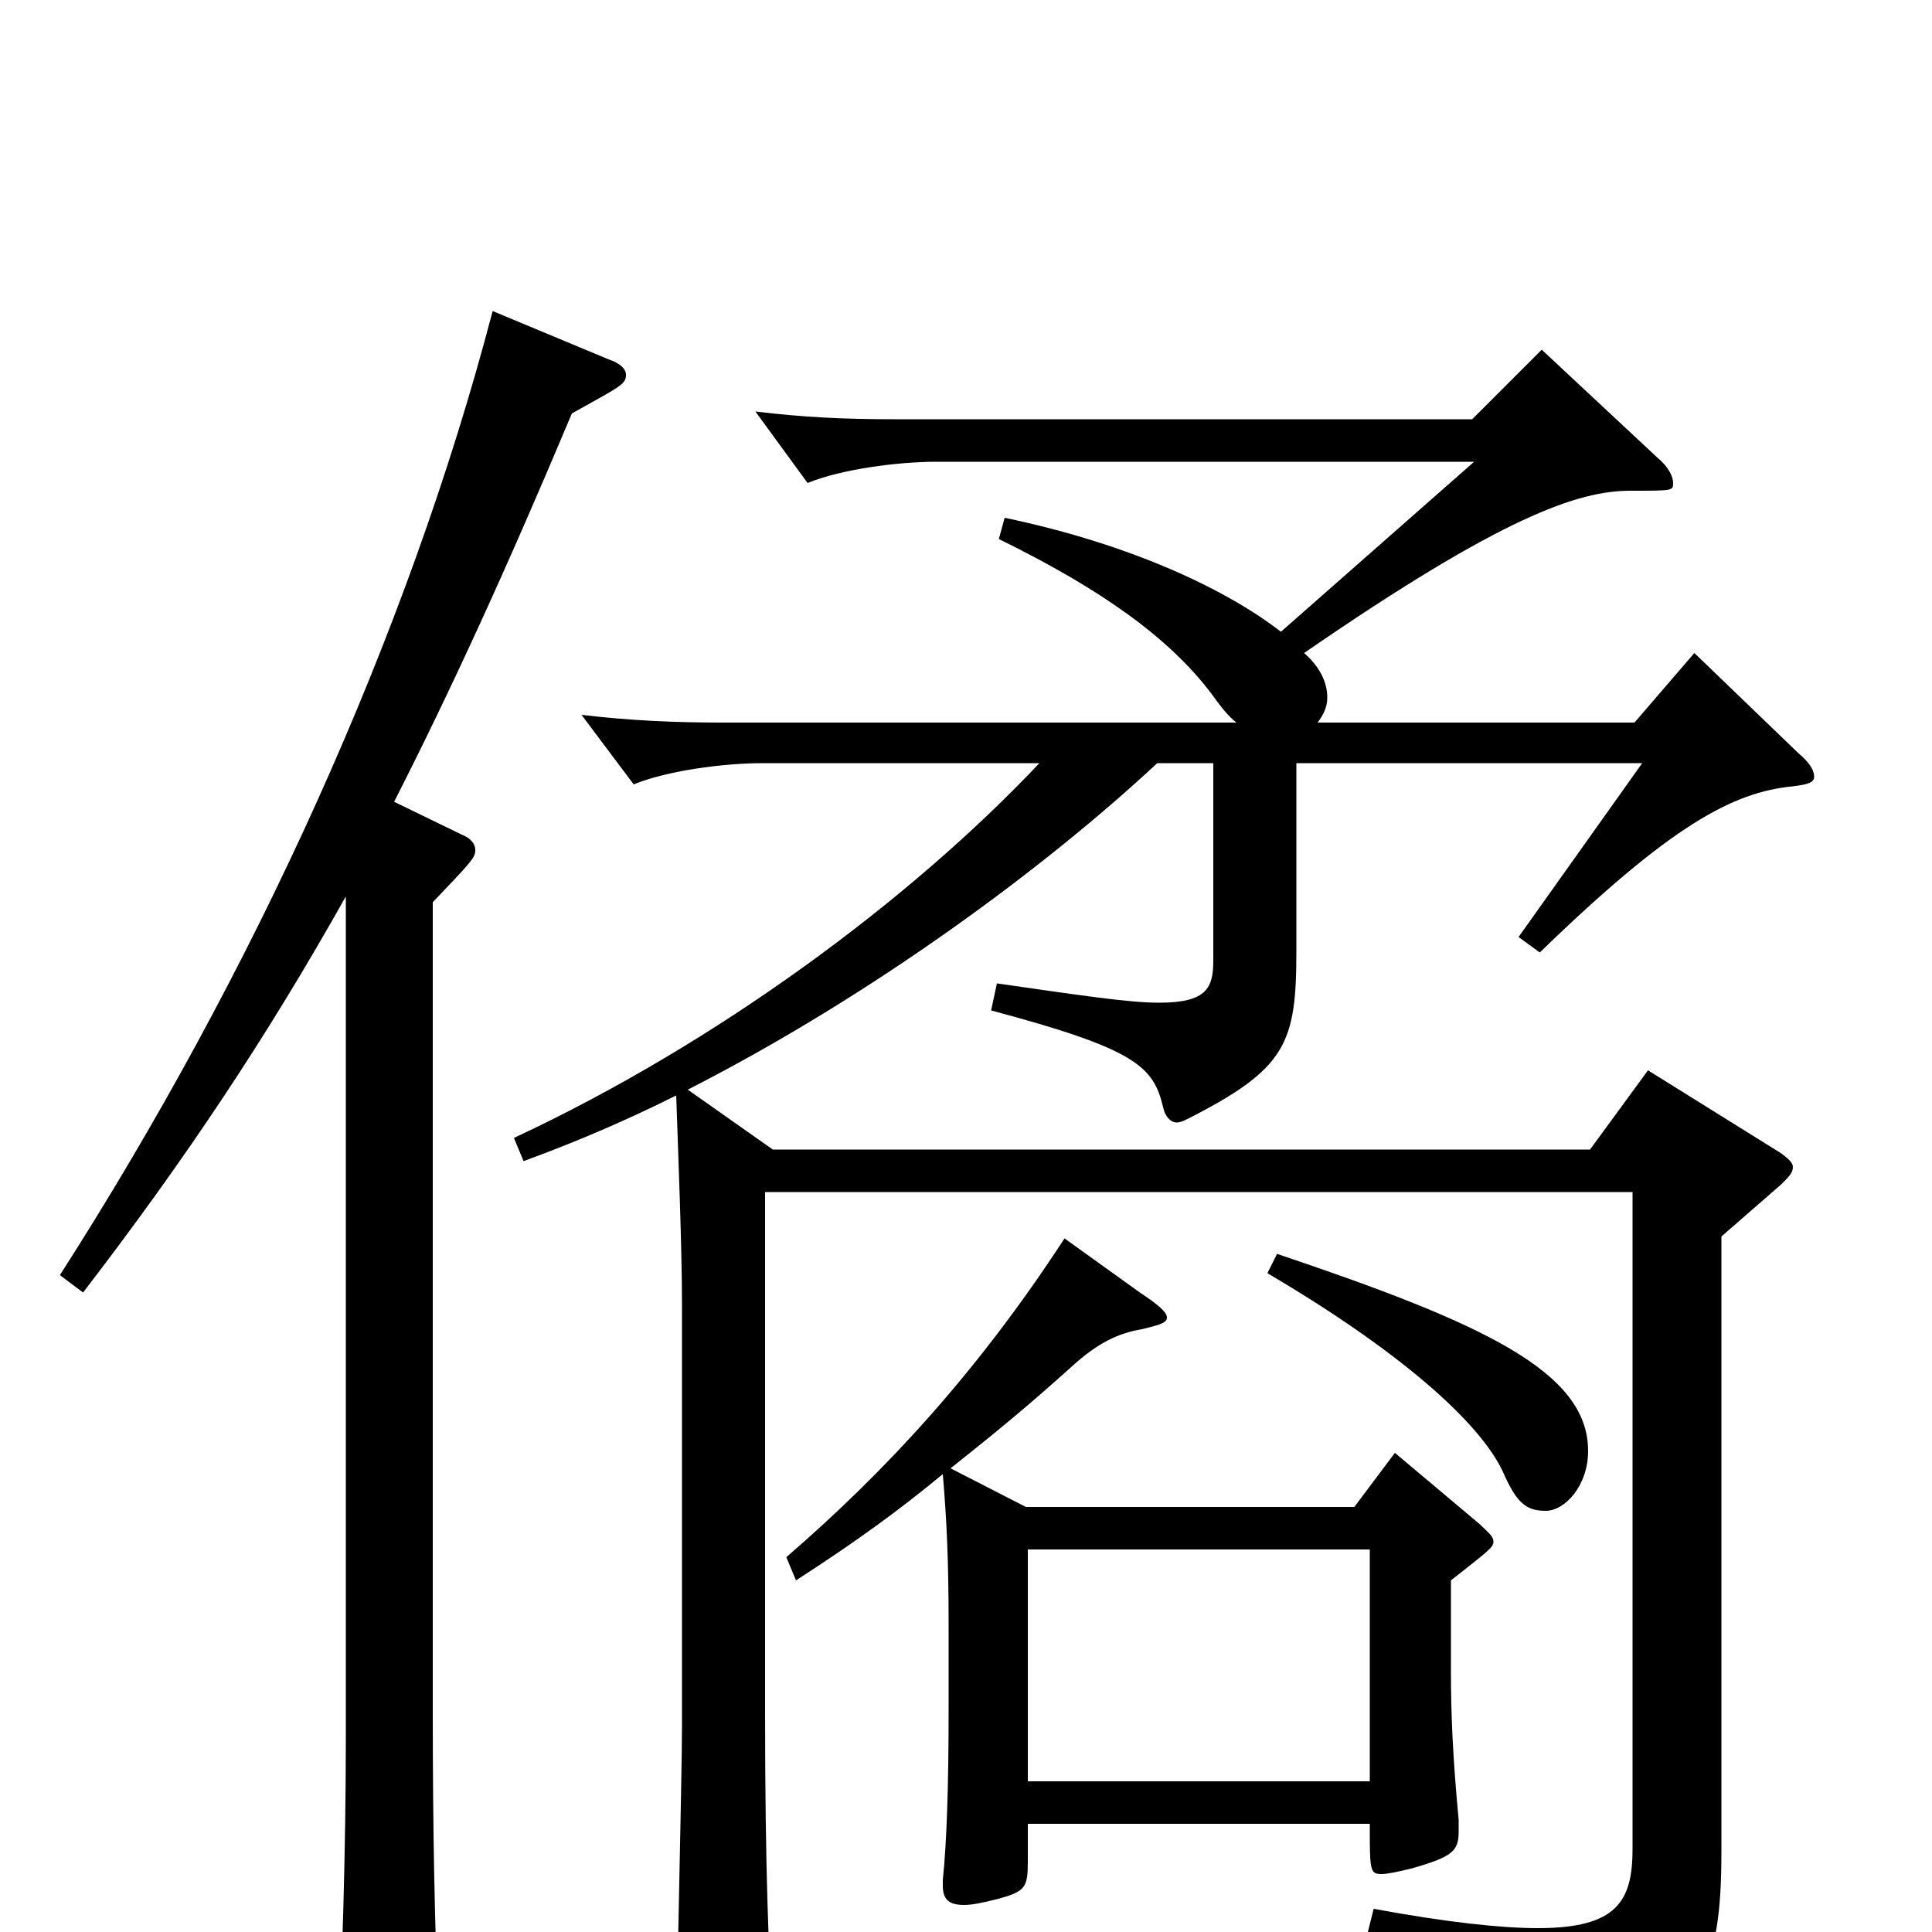 <svg xmlns="http://www.w3.org/2000/svg" viewBox="0 -1000 1000 1000">
	<path fill="#000000" d="M492 -240C521 -263 535 -275 554 -292C568 -305 579 -310 591 -312C599 -314 604 -315 604 -318C604 -321 599 -325 590 -331L551 -359C506 -290 459 -239 407 -194L412 -182C443 -202 465 -218 488 -237C490 -213 491 -193 491 -159V-115C491 -75 490 -46 488 -27V-24C488 -17 491 -14 499 -14C503 -14 508 -15 516 -17C531 -21 532 -23 532 -37V-56H709C709 -32 709 -30 715 -30C718 -30 723 -31 731 -33C752 -39 755 -42 755 -52V-58C752 -90 751 -112 751 -135V-182C770 -197 773 -199 773 -202C773 -205 770 -207 766 -211L722 -248L701 -220H531ZM532 -78V-198H709V-78ZM179 -99C179 -44 177 21 175 58V68C175 78 177 82 183 82C188 82 195 80 204 76C223 69 227 64 227 50V43C225 -2 224 -52 224 -114V-533C244 -554 246 -556 246 -560C246 -563 244 -566 239 -568L204 -585C233 -642 262 -705 296 -786C321 -800 324 -801 324 -806C324 -809 321 -812 315 -814L255 -839C211 -671 131 -496 31 -340L43 -331C96 -400 138 -463 179 -536ZM656 -341C724 -301 766 -264 778 -238C785 -222 790 -218 800 -218C810 -218 822 -231 822 -249C822 -290 768 -315 661 -351ZM850 -605L786 -515L797 -507C865 -573 897 -590 928 -593C936 -594 939 -595 939 -598C939 -601 937 -605 931 -610L877 -662L846 -626H682C685 -630 687 -634 687 -639C687 -647 683 -655 675 -662C778 -733 817 -746 844 -746C866 -746 866 -746 866 -750C866 -753 864 -758 858 -763L798 -819L762 -783H463C437 -783 416 -784 391 -787L418 -750C435 -757 464 -761 485 -761H763L663 -673C636 -694 587 -718 520 -732L517 -721C570 -695 605 -670 627 -641C632 -634 636 -629 640 -626H373C350 -626 326 -627 301 -630L328 -594C345 -601 374 -605 395 -605H538C471 -534 371 -460 266 -411L271 -399C301 -410 326 -421 350 -433C351 -403 353 -355 353 -324V-107C353 -80 350 39 350 63C350 72 352 77 360 77C364 77 370 76 378 73C397 66 400 63 400 53V45C398 13 396 -30 396 -114V-383H845V-43C845 -16 837 -2 796 -2C777 -2 749 -5 711 -12L708 0C785 21 804 39 809 69C810 74 811 76 814 76C816 76 818 75 821 74C881 42 891 20 891 -42V-360L922 -387C926 -391 928 -393 928 -396C928 -398 926 -400 922 -403L853 -446L823 -405H400L356 -436C452 -485 541 -551 599 -605H628V-503C628 -489 625 -481 600 -481C584 -481 558 -485 516 -491L513 -477C588 -457 597 -448 602 -427C603 -422 606 -419 609 -419C611 -419 613 -420 615 -421C666 -447 671 -460 671 -508V-605Z"/>
</svg>